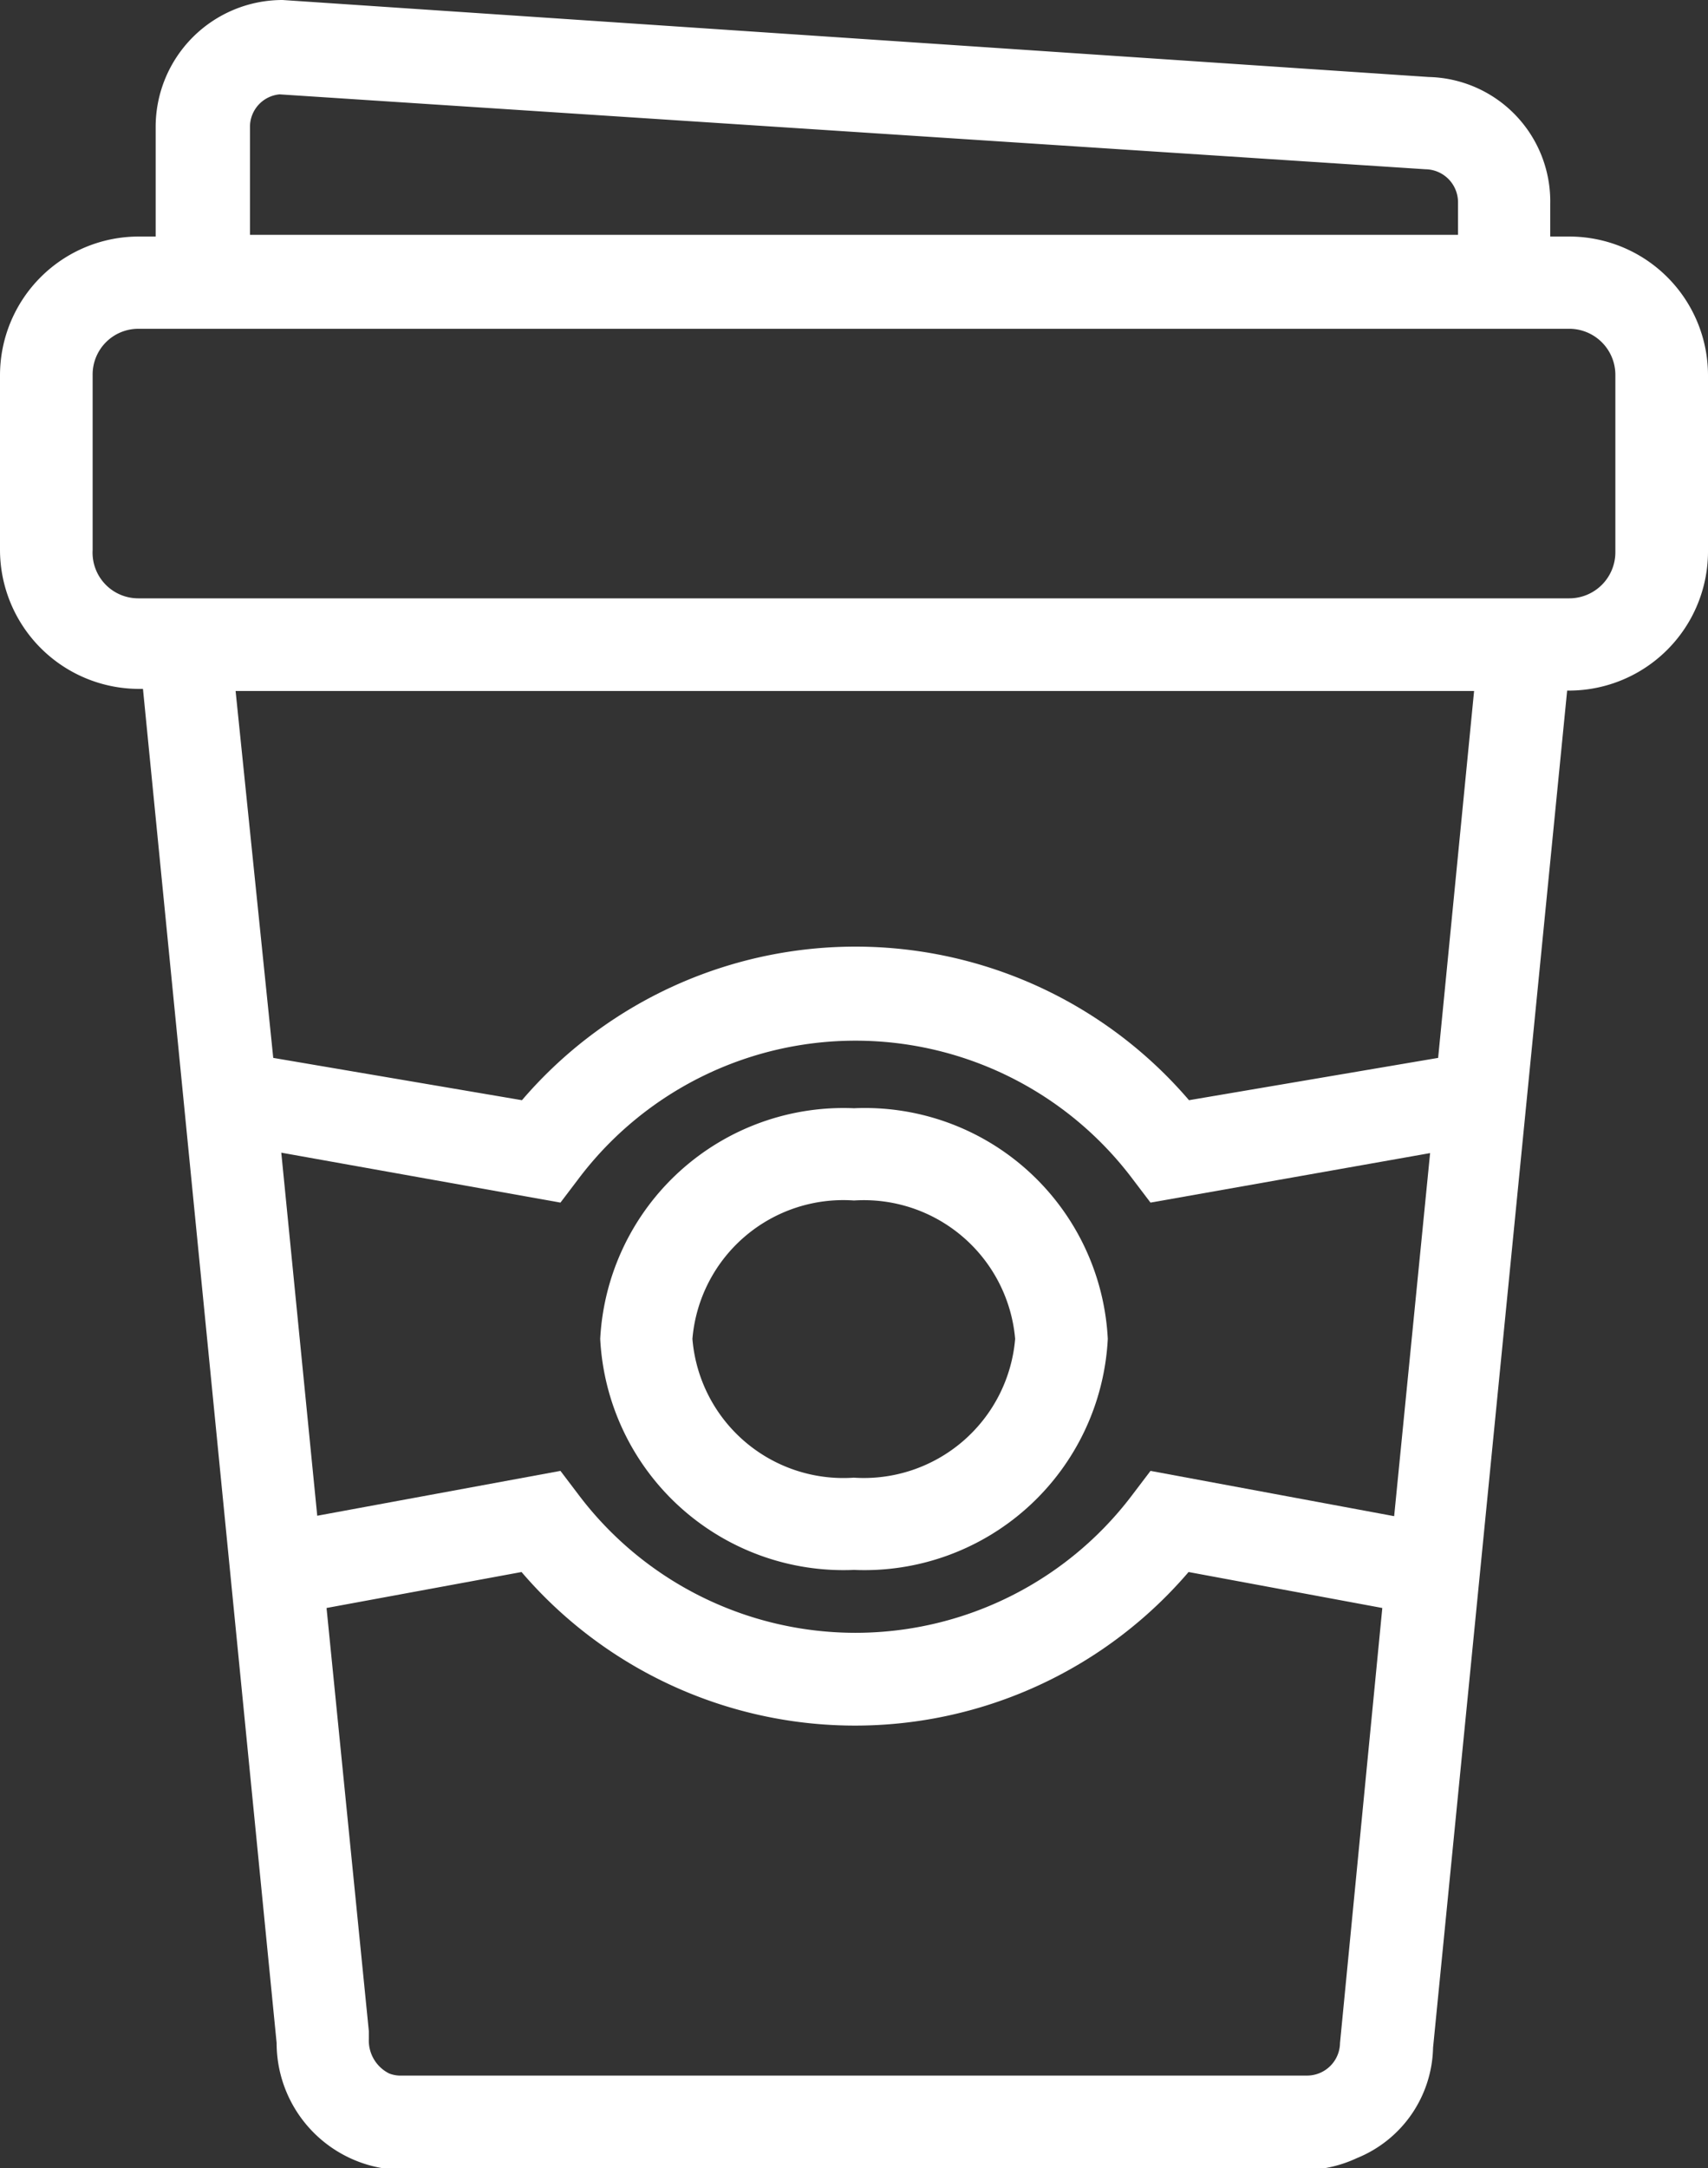 <svg xmlns="http://www.w3.org/2000/svg" viewBox="0 0 40.38 51.24"><rect x="0" y="0" width="40.38" height="51.24" fill="#333333" stroke="none"/><defs><style>.cls-1{fill:#fff;}</style></defs><title>Ресурс 11</title><g id="Слой_2" data-name="Слой 2"><g id="Слой_1-2" data-name="Слой 1"><path class="cls-1" d="M37.1,5.59h-.45V4.82a2.94,2.94,0,0,0-2.87-3h0L6.68,0a3,3,0,0,0-3,3V5.59H3.27A3.28,3.28,0,0,0,0,8.86V13a3.29,3.29,0,0,0,3.27,3.28h.11l3.16,32a3,3,0,0,0,3,3H30.93A3,3,0,0,0,32.08,51a2.88,2.88,0,0,0,1.8-2.61l3.17-32.07h.05A3.29,3.29,0,0,0,40.38,13V8.86A3.28,3.28,0,0,0,37.1,5.59ZM5.91,3a.77.77,0,0,1,.7-.77L33.7,4a.78.78,0,0,1,.77.78v.77H5.91ZM34,25,28.11,26a10.38,10.38,0,0,0-15.77,0L6.46,25l-.89-8.67H34.85Zm-.19,2.25-.85,8.58L27.2,34.76l-.41.54a8.2,8.2,0,0,1-13.13,0l-.41-.54L7.5,35.82l-.85-8.58,6.6,1.18.41-.54a8.2,8.2,0,0,1,13.13,0l.41.54ZM30.93,49.05H9.5A.73.73,0,0,1,9.2,49a.87.87,0,0,1-.48-.82V48l-1-10,4.61-.85a10.38,10.38,0,0,0,15.77,0l4.58.85-1,10.28a.78.78,0,0,1-.77.77Zm7.26-36a1.09,1.09,0,0,1-1.09,1.09H3.27A1.08,1.08,0,0,1,2.19,13V8.86A1.08,1.08,0,0,1,3.27,7.77H37.1a1.09,1.09,0,0,1,1.09,1.09Z"/><path class="cls-1" d="M20.19,26.19a5.76,5.76,0,0,0-6,5.45,5.76,5.76,0,0,0,6,5.46,5.76,5.76,0,0,0,6-5.46,5.75,5.75,0,0,0-6-5.45Zm0,8.73a3.58,3.58,0,0,1-3.82-3.28,3.58,3.58,0,0,1,3.82-3.27A3.59,3.59,0,0,1,24,31.64a3.59,3.59,0,0,1-3.82,3.28Z"/></g></g></svg>